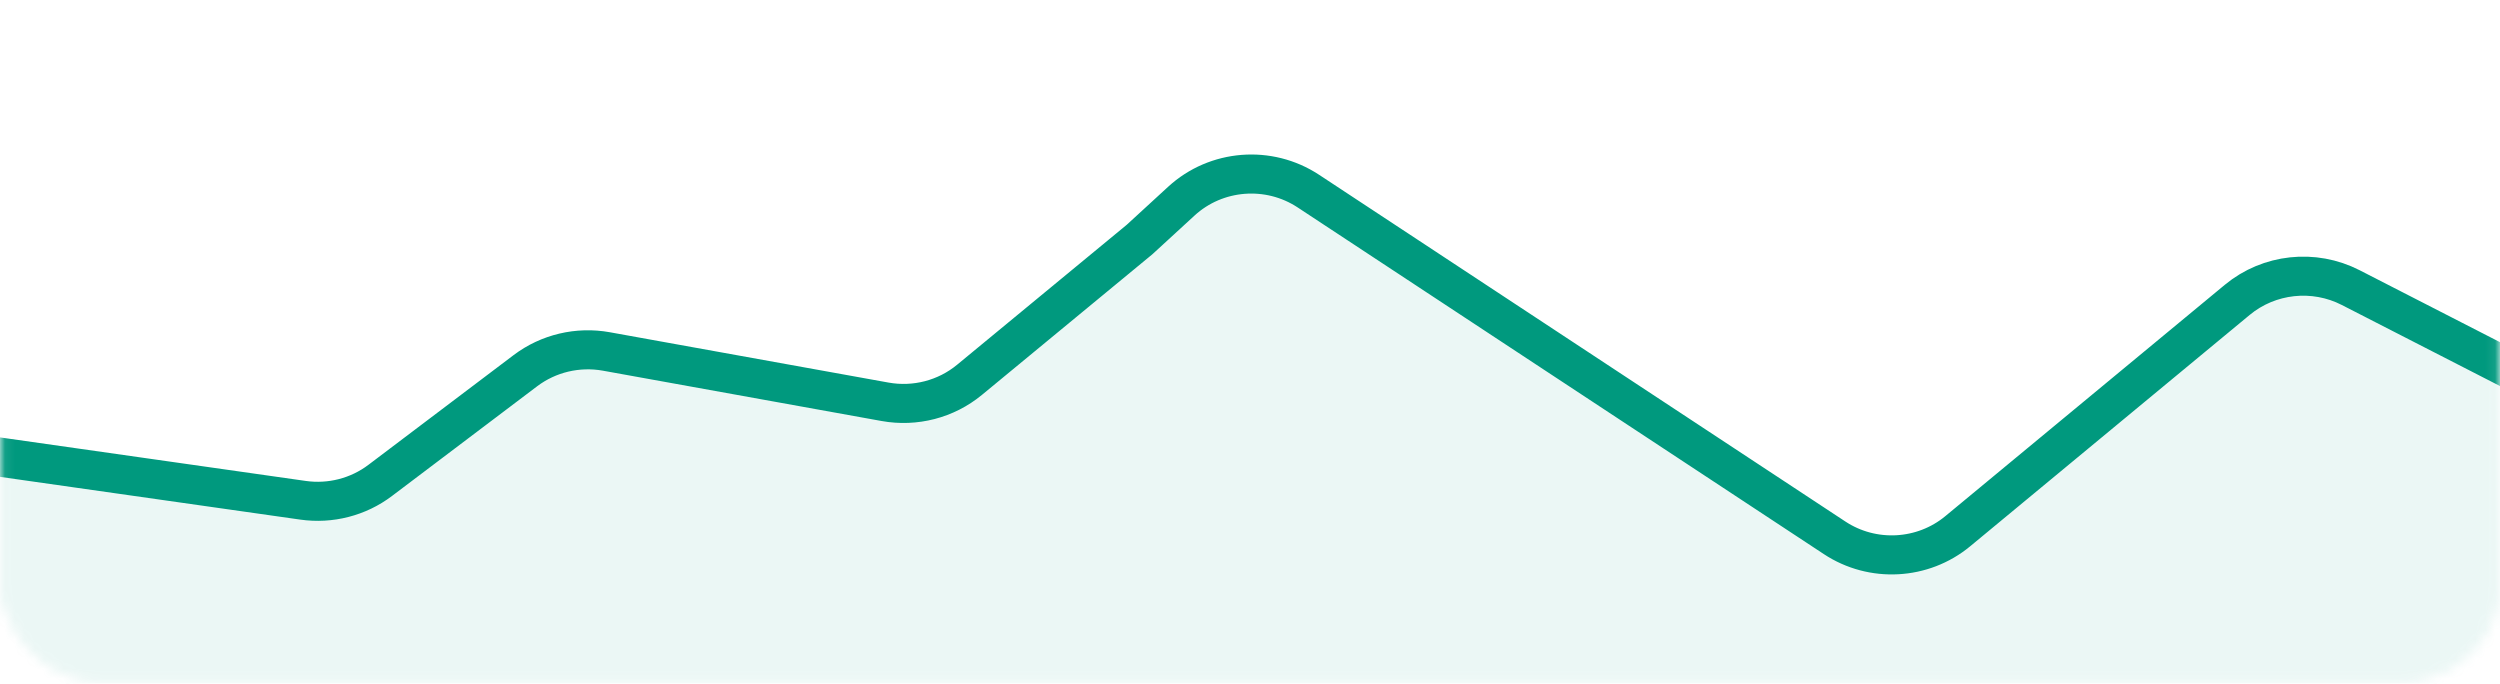 <svg width="256" height="70" viewBox="0 0 256 70" fill="none" xmlns="http://www.w3.org/2000/svg">
<mask id="mask0_310_8745" style="mask-type:alpha" maskUnits="userSpaceOnUse" x="0" y="0" width="256" height="70">
<rect x="0.422" y="1.244" width="255.156" height="68.156" rx="9.578" fill="white" stroke="#5655D7" stroke-width="0.844"/>
</mask>
<g mask="url(#mask0_310_8745)">
<path d="M-19.294 44.887L-35.138 52.732C-38.727 54.509 -41 58.182 -41 62.205V65.262C-41 71.094 -36.298 75.822 -30.498 75.822H351.803C355.282 75.822 358.536 74.089 360.491 71.195L369.186 58.321C370.368 56.57 371 54.504 371 52.388V46.171C371 42.917 369.508 39.845 366.956 37.844L359.639 32.107C358.151 30.94 356.378 30.198 354.506 29.959L331.185 26.978C327.914 26.56 324.638 27.71 322.337 30.085L302.121 50.956C298.918 54.263 293.95 55.094 289.854 53.009L241.522 28.403C237.813 26.515 233.347 27.004 230.13 29.649L201.182 53.45C197.643 56.361 192.637 56.634 188.805 54.126L134.421 18.532C130.422 15.914 125.169 16.337 121.635 19.561L117.231 23.579L99.692 37.953C97.321 39.897 94.224 40.704 91.212 40.164L62.32 34.981C59.461 34.468 56.519 35.168 54.192 36.915L39.142 48.214C36.923 49.88 34.139 50.598 31.396 50.21L-13.191 43.904C-15.277 43.608 -17.404 43.951 -19.294 44.887Z" fill="#00997E" fill-opacity="0.08"/>
<path d="M-41 56.687L-19.44 45.941C-17.512 44.98 -15.329 44.628 -13.189 44.932L31.028 51.228C33.833 51.627 36.683 50.895 38.929 49.197L53.8 37.958C56.156 36.178 59.169 35.463 62.093 35.99L90.628 41.143C93.705 41.699 96.875 40.876 99.271 38.899L116.689 24.529L120.969 20.599C124.533 17.326 129.923 16.899 133.975 19.568L187.869 55.075C191.753 57.635 196.894 57.358 200.471 54.398L229.098 30.704C232.351 28.011 236.937 27.515 240.708 29.448L288.551 53.966C292.71 56.098 297.804 55.258 301.026 51.909L321.055 31.095C323.365 28.694 326.707 27.527 330.041 27.956L356 31.297" stroke="#00997E" stroke-width="4" stroke-linecap="round"/>
</g>
</svg>
